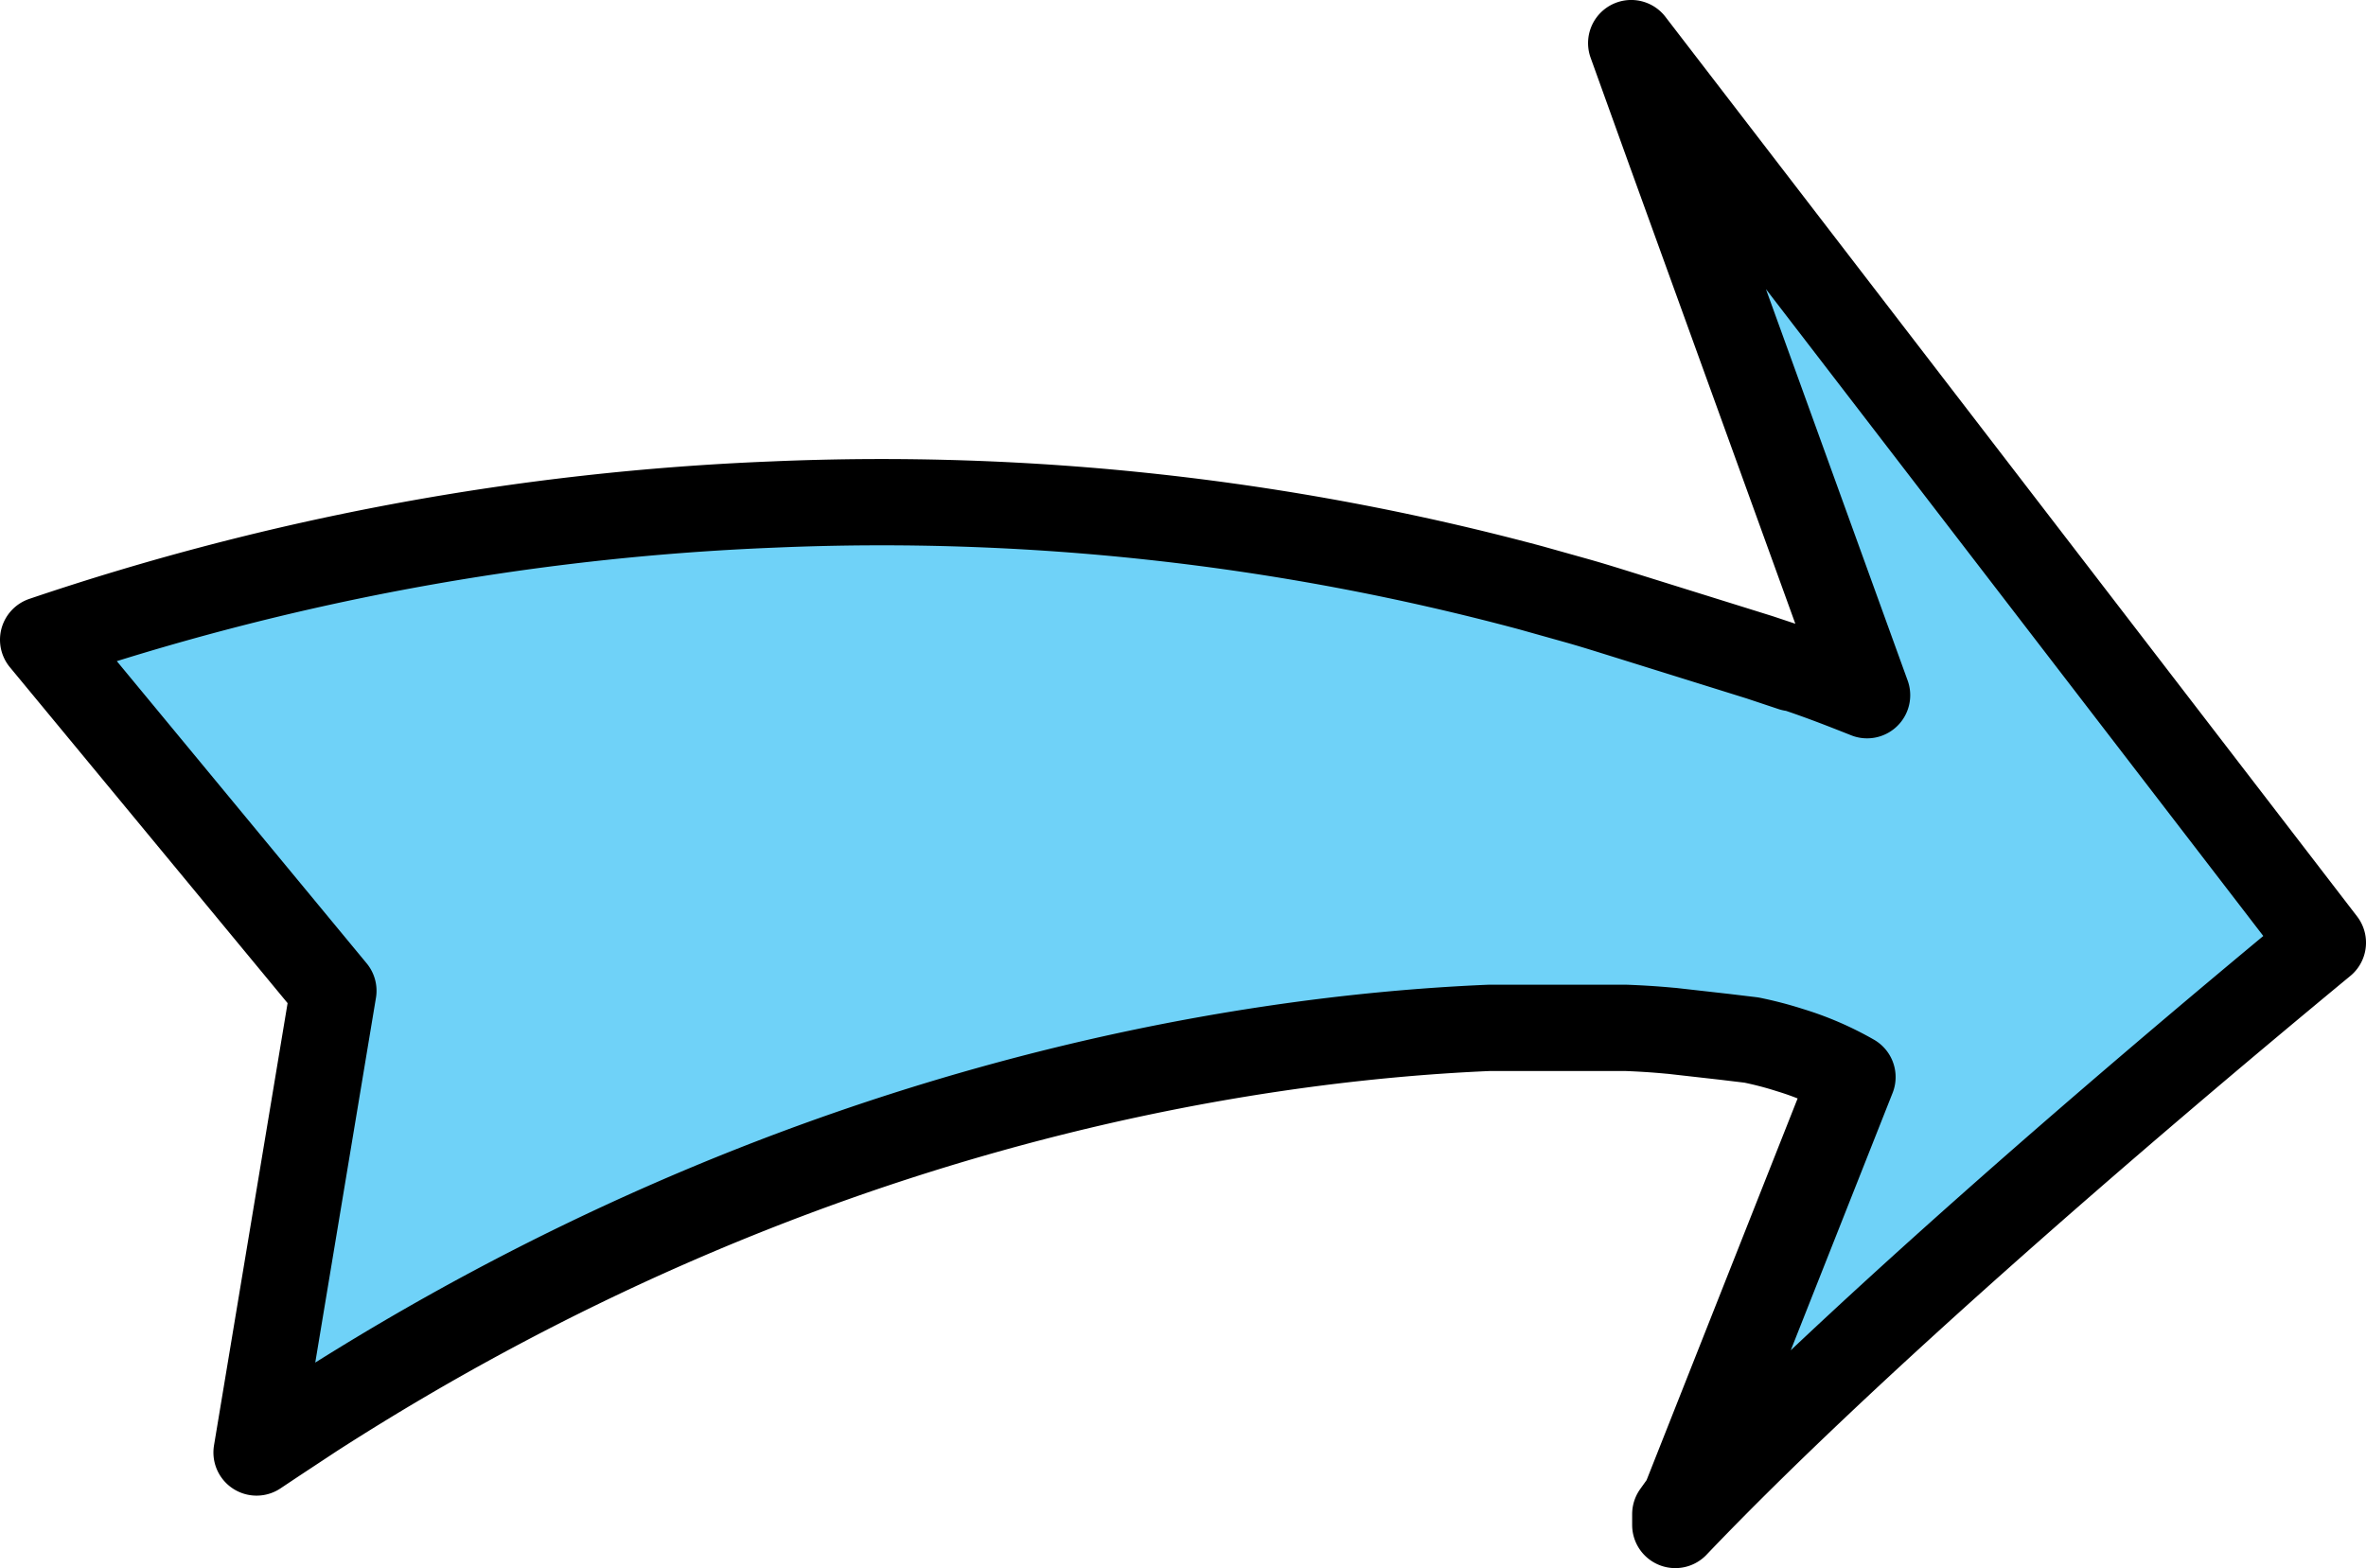 <?xml version="1.0" encoding="UTF-8"?>
<svg width="87.47" height="57.979" data-name="Layer 1" version="1.1" viewBox="0 0 87.47 57.979" xmlns="http://www.w3.org/2000/svg">
 <defs>
  <style>.cls-1{fill:#6fd2f8;stroke:#000;stroke-linecap:round;stroke-linejoin:round;stroke-width:3.19px;}</style>
 </defs>
 <path class="cls-1" d="m62.285 55.494 6.2-15.67a11.21 11.21 0 0 0-2.32-1 13.44 13.44 0 0 0-1.42-0.37l-1-0.12-1.95-0.22c-0.06 0-0.64-0.07-1.69-0.11h-0.82-0.85-1.1-2.27c-9 0.38-25.64 2.84-43.48 14.31l-1.41 0.93-0.69 0.46 2.84-17.07-10.73-12.98a96 96 0 0 1 27-5 92.57 92.57 0 0 1 28 3.08l1.64 0.46c0.61 0.17 1.21 0.36 1.82 0.55l5 1.56 1.2 0.4h0.08c1 0.33 1.88 0.68 2.69 1l-7.28-20.11-1.44-4 25.57 33.26c-7.78 6.43-17.71 15-23.94 21.53v-0.4z"/>
</svg>
